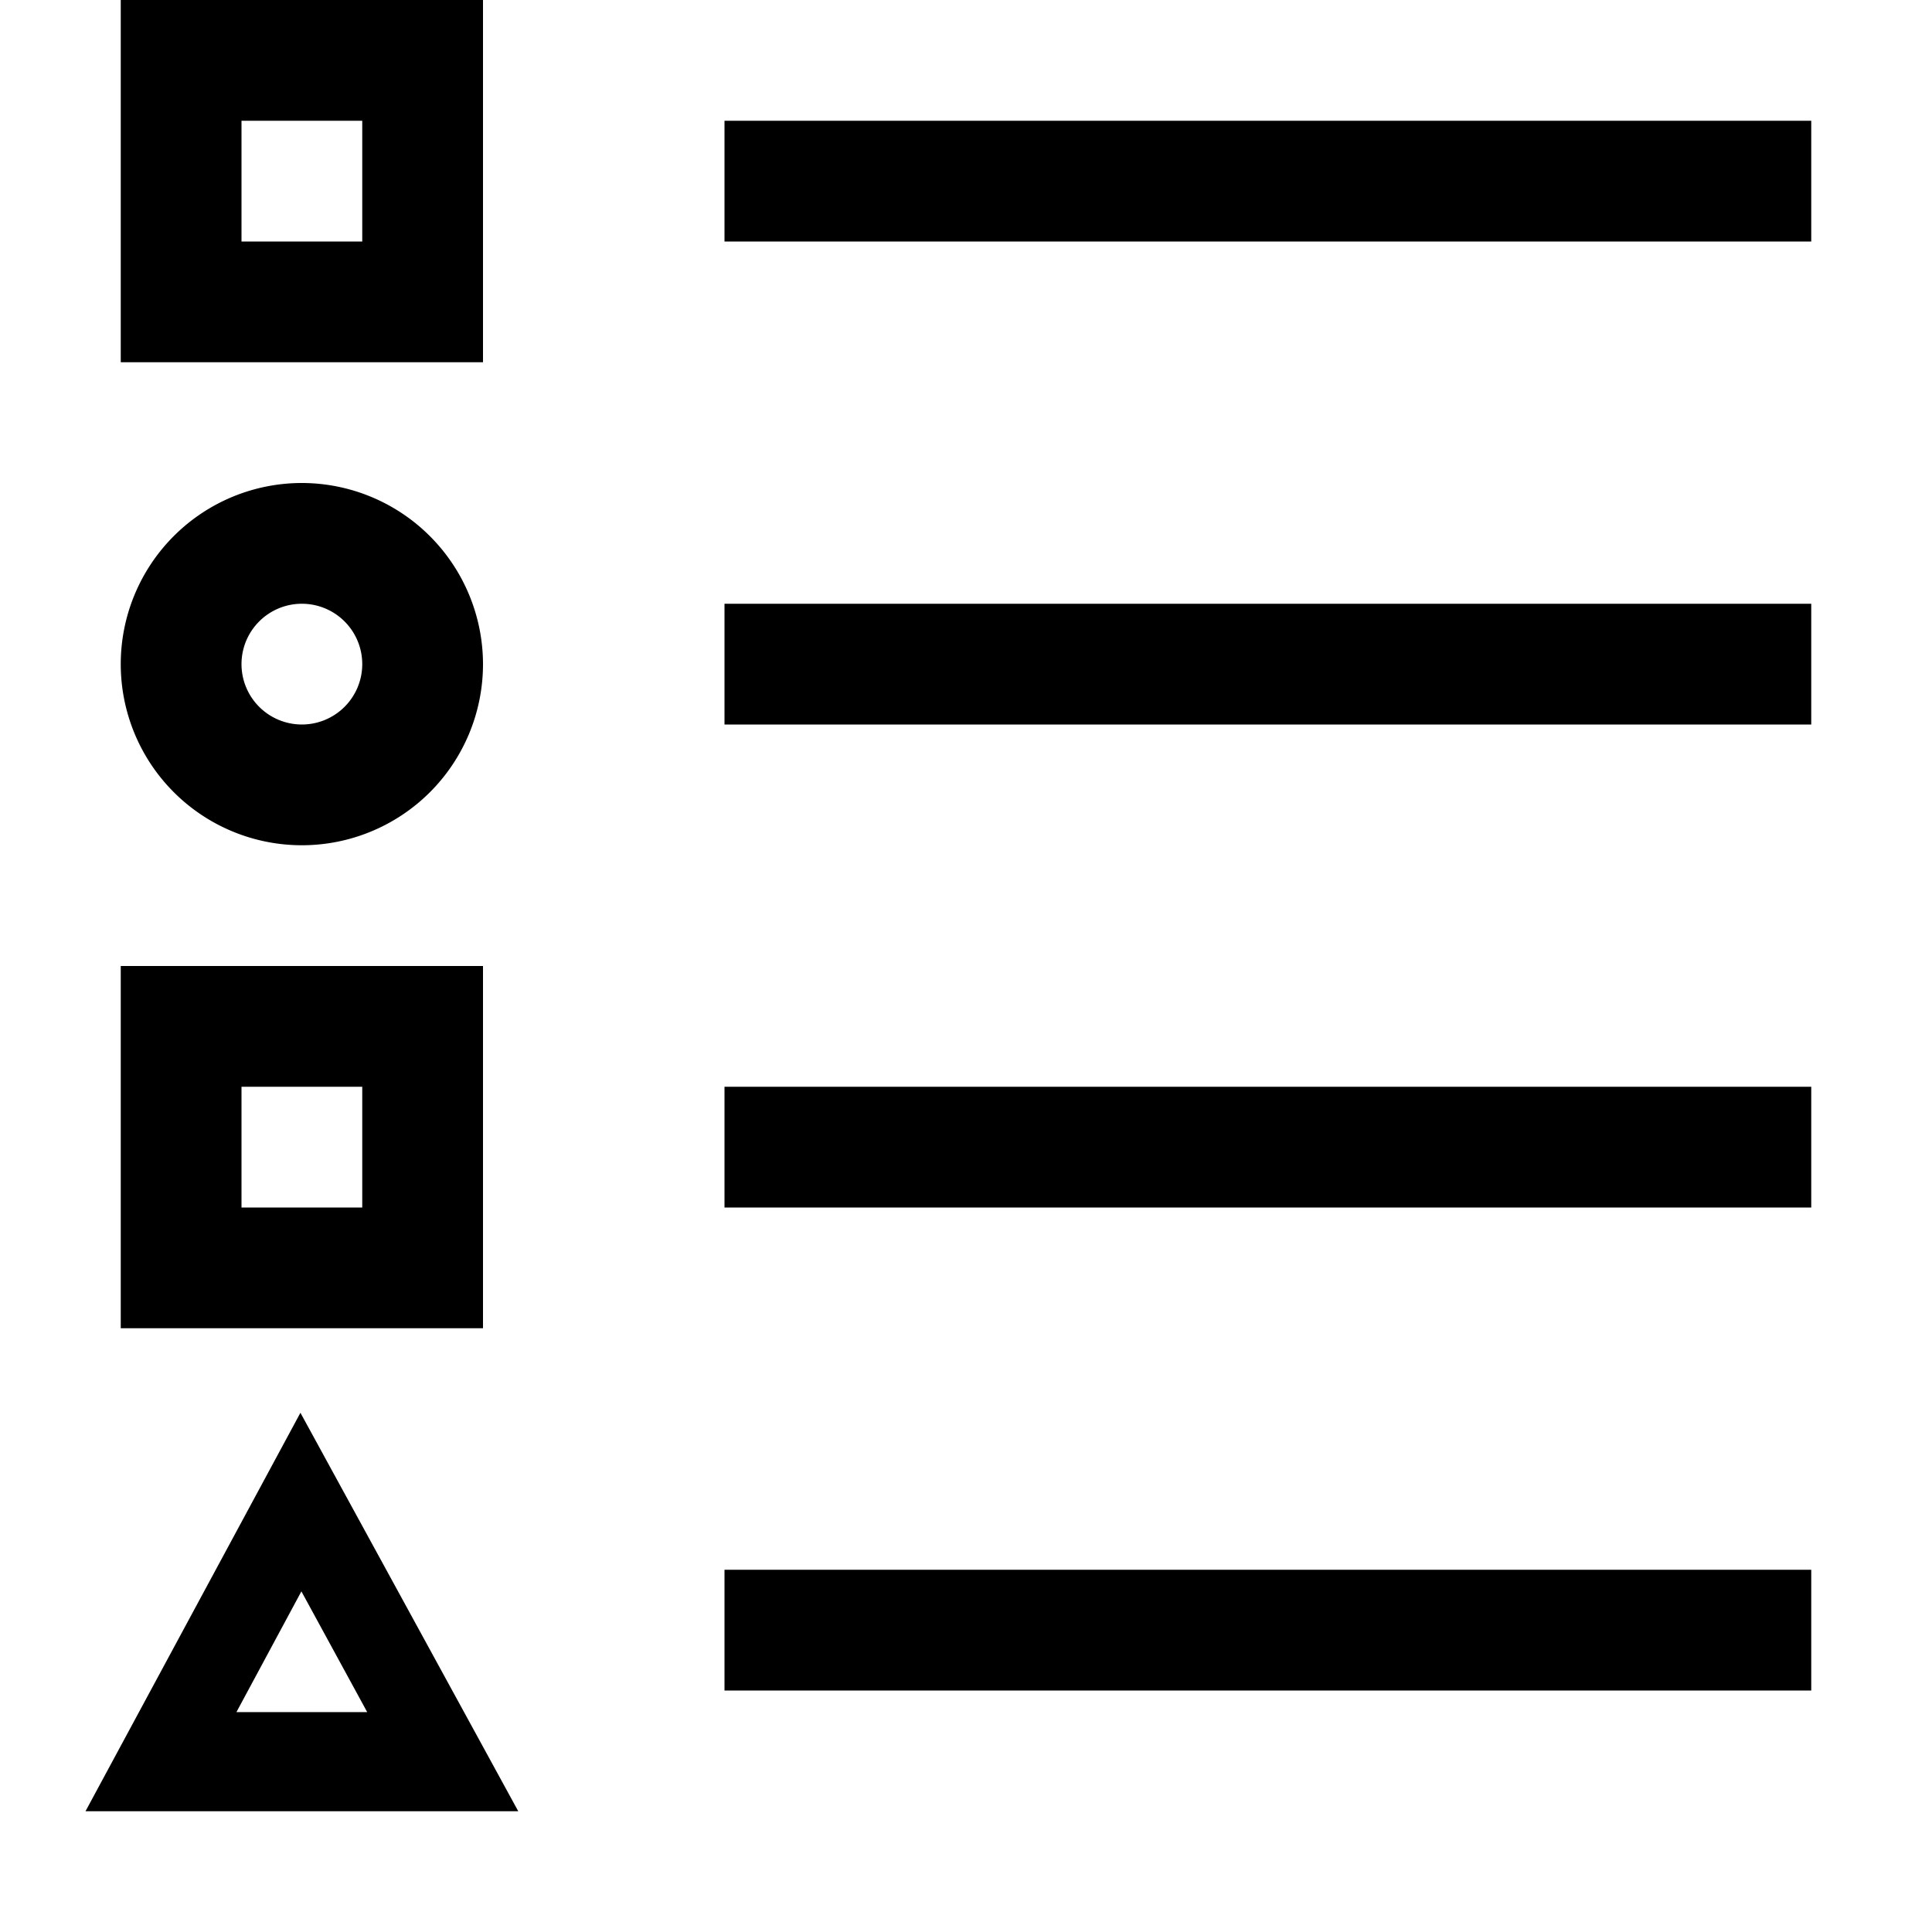 <svg xmlns="http://www.w3.org/2000/svg" viewBox="0 0 16 16"><path d="M4 5.5A1.5 1.5 0 112.5 4 1.502 1.502 0 014 5.5zm-1 0a.5.5 0 10-.5.5.5.5 0 00.5-.5zM15 2V1H6v1zm0 4V5H6v1zm0 4V9H6v1zm0 4v-1H6v1zM.708 15l1.78-3.3L4.292 15zm2.333-.821l-.545-1-.538 1zM1 0h3v3H1zm2 2V1H2v1zM1 8h3v3H1zm2 2V9H2v1z"/></svg>